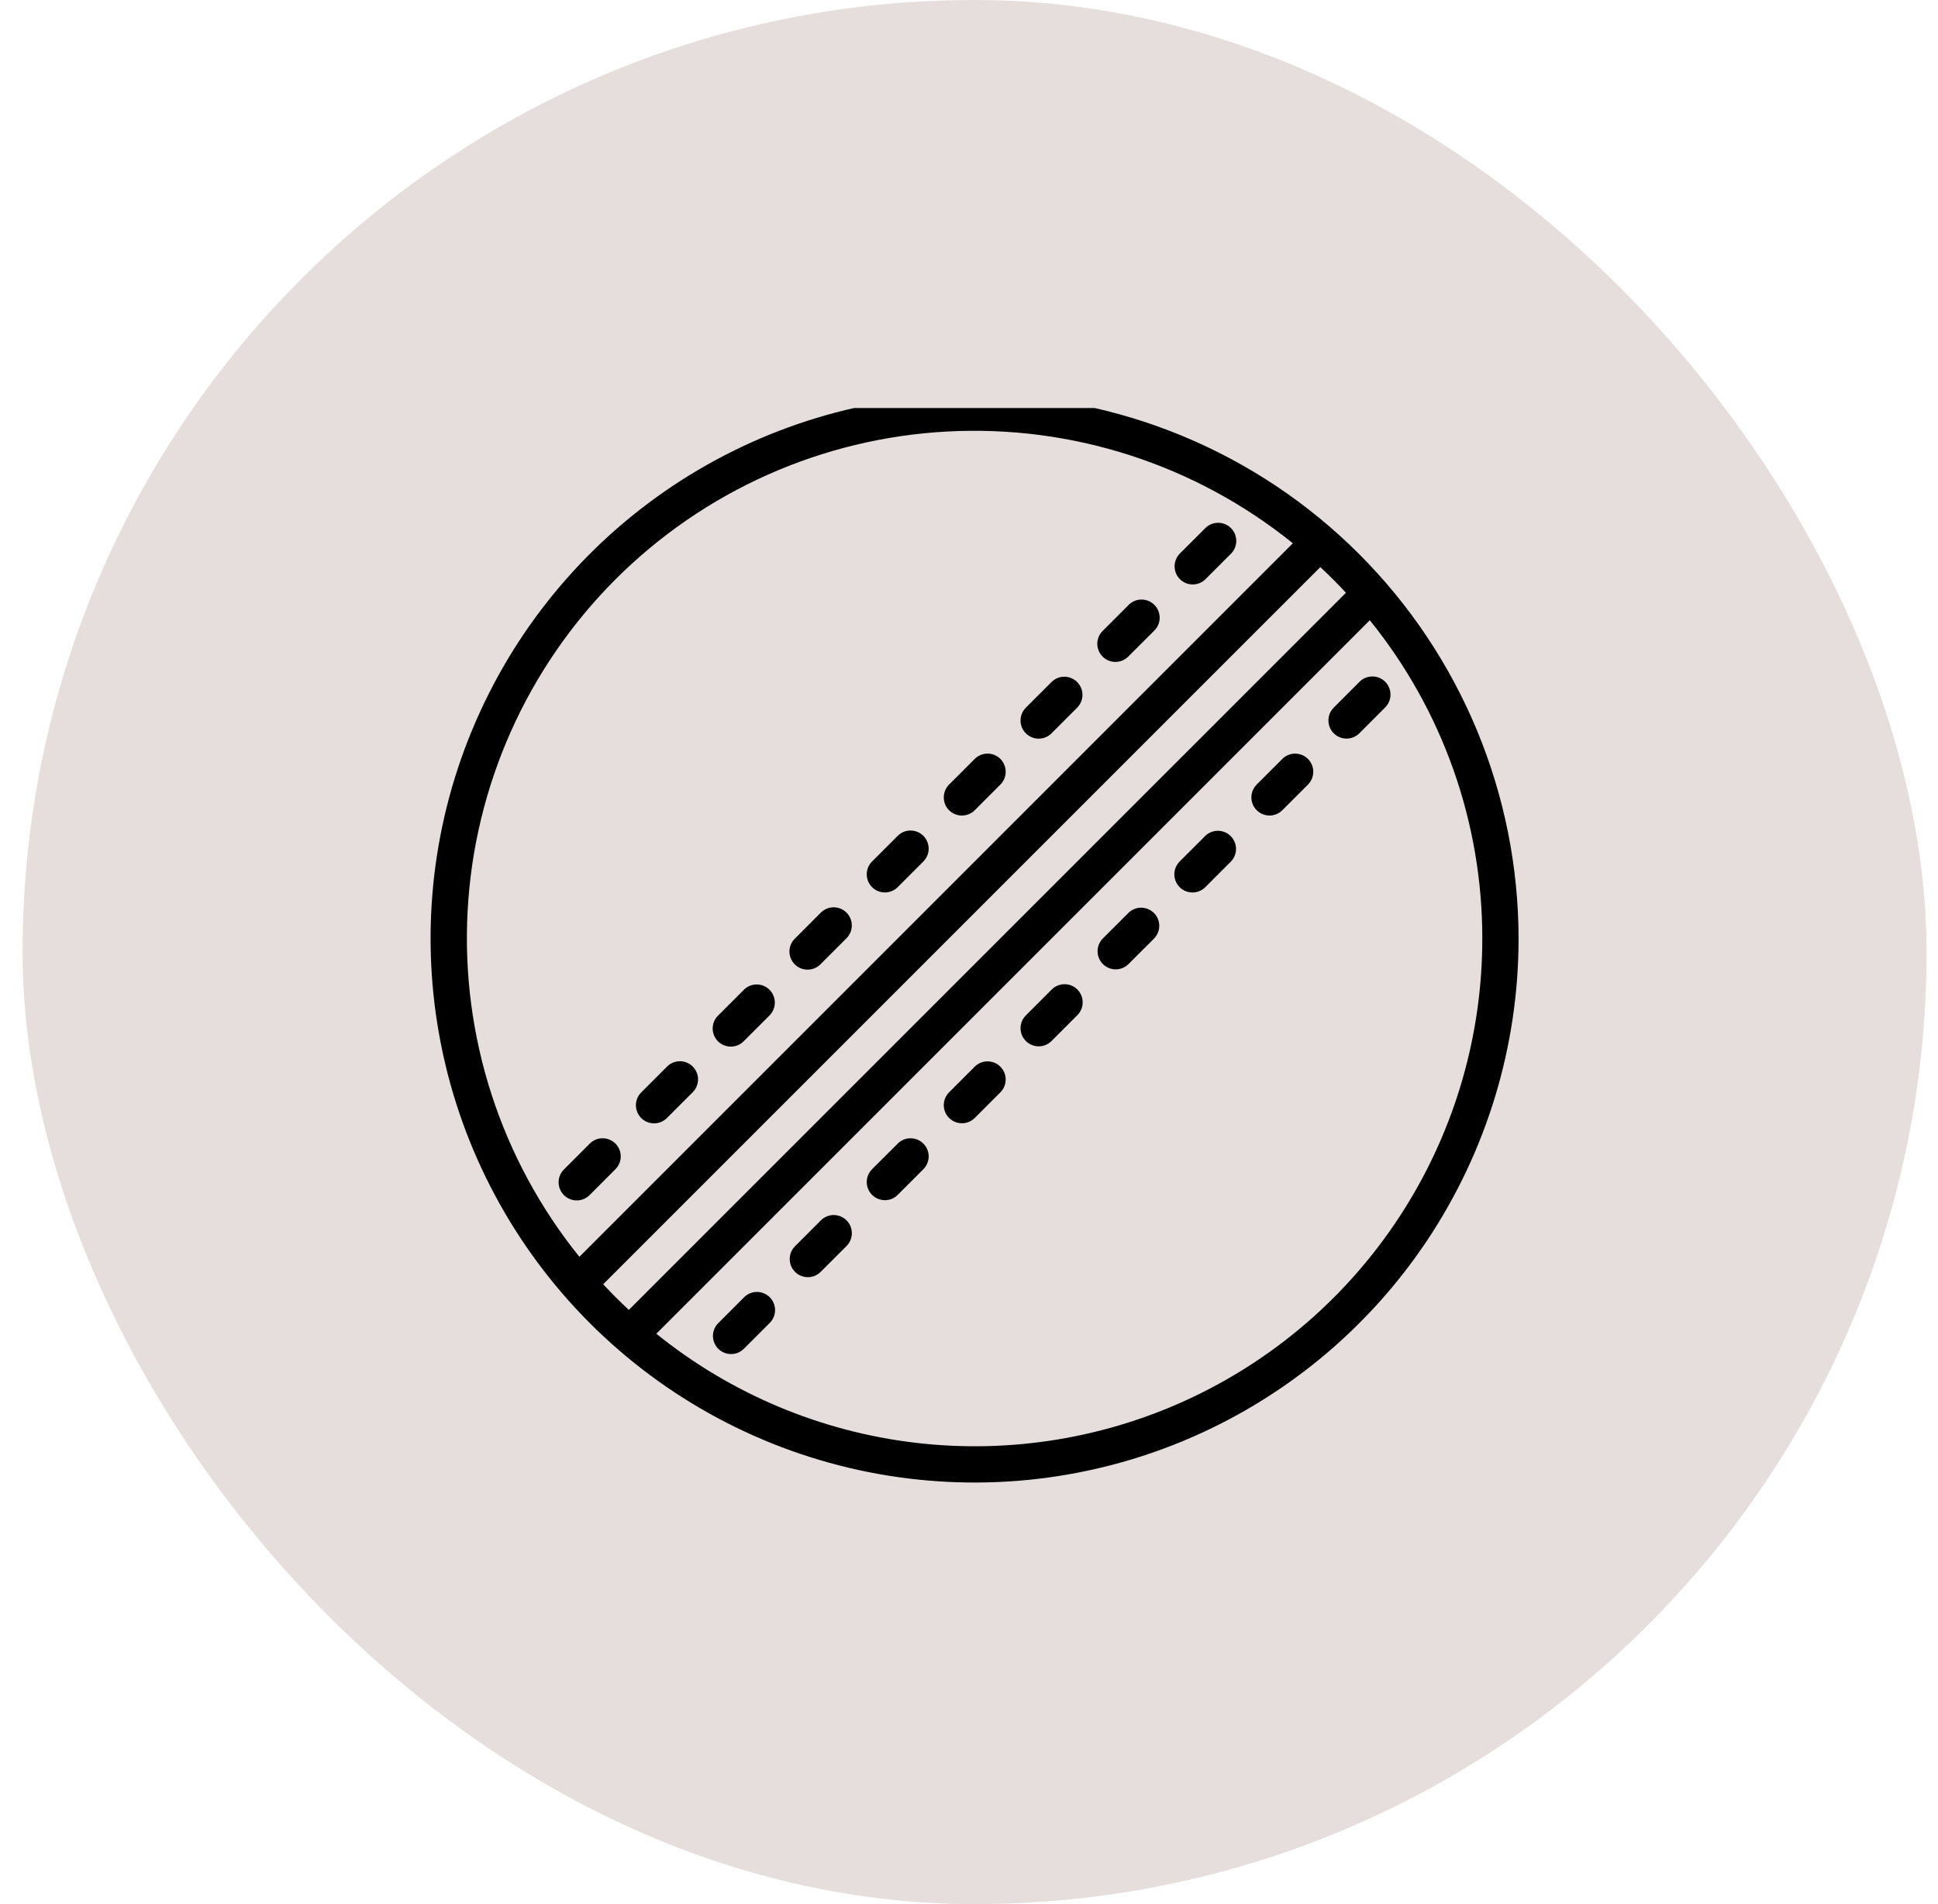 <svg width="57" height="56" viewBox="0 0 57 56" fill="none" xmlns="http://www.w3.org/2000/svg">
<rect x="0.664" width="56" height="56" rx="28" fill="#805B52" fill-opacity="0.2"/>
<g clip-path="url(#clip0_3208_33873)">
<path d="M28.664 11.602C25.5 11.602 22.406 12.54 19.775 14.298C17.144 16.056 15.093 18.555 13.882 21.479C12.671 24.402 12.354 27.619 12.972 30.723C13.589 33.827 15.113 36.678 17.35 38.915C19.588 41.153 22.439 42.677 25.543 43.294C28.646 43.911 31.863 43.595 34.787 42.384C37.711 41.173 40.209 39.122 41.968 36.491C43.726 33.859 44.664 30.766 44.664 27.602C44.659 23.36 42.972 19.293 39.972 16.293C36.973 13.294 32.906 11.606 28.664 11.602ZM17.041 36.963C14.728 34.096 13.557 30.476 13.753 26.798C13.949 23.12 15.498 19.645 18.102 17.04C20.706 14.436 24.182 12.887 27.86 12.691C31.538 12.494 35.158 13.665 38.025 15.978L17.041 36.963ZM17.741 37.77L38.833 16.679C39.093 16.921 39.344 17.172 39.587 17.433L18.495 38.524C18.235 38.282 17.983 38.031 17.741 37.77ZM43.597 27.602C43.599 30.419 42.804 33.179 41.303 35.563C39.802 37.947 37.657 39.858 35.115 41.074C32.574 42.289 29.74 42.761 26.942 42.434C24.144 42.107 21.495 40.994 19.303 39.225L40.288 18.241C42.431 20.889 43.6 24.194 43.597 27.602Z" fill="black"/>
<path d="M26.403 24.582L25.649 25.336C25.549 25.436 25.492 25.572 25.492 25.713C25.492 25.855 25.548 25.99 25.648 26.09C25.748 26.191 25.884 26.247 26.025 26.247C26.167 26.247 26.303 26.191 26.403 26.091L27.157 25.337C27.207 25.287 27.246 25.228 27.273 25.163C27.3 25.099 27.314 25.029 27.314 24.959C27.314 24.889 27.3 24.82 27.273 24.755C27.246 24.691 27.207 24.632 27.158 24.582C27.108 24.533 27.049 24.493 26.985 24.466C26.92 24.44 26.851 24.426 26.78 24.426C26.71 24.426 26.641 24.439 26.576 24.466C26.512 24.493 26.453 24.532 26.403 24.582Z" fill="black"/>
<path d="M28.668 22.32L27.914 23.074C27.865 23.124 27.825 23.183 27.799 23.247C27.772 23.312 27.758 23.381 27.758 23.451C27.758 23.521 27.772 23.591 27.798 23.656C27.825 23.72 27.864 23.779 27.914 23.829C27.963 23.878 28.022 23.918 28.087 23.944C28.152 23.971 28.221 23.985 28.291 23.985C28.361 23.985 28.43 23.971 28.495 23.945C28.56 23.918 28.619 23.878 28.668 23.829L29.422 23.075C29.523 22.975 29.579 22.839 29.579 22.698C29.579 22.556 29.523 22.421 29.423 22.32C29.323 22.22 29.187 22.164 29.046 22.164C28.904 22.164 28.768 22.22 28.668 22.32Z" fill="black"/>
<path d="M30.927 20.058L30.172 20.813C30.072 20.913 30.016 21.048 30.016 21.19C30.015 21.331 30.072 21.467 30.172 21.567C30.272 21.667 30.407 21.724 30.549 21.724C30.69 21.724 30.826 21.668 30.926 21.568L31.681 20.813C31.781 20.713 31.837 20.578 31.837 20.436C31.837 20.294 31.781 20.159 31.681 20.059C31.581 19.959 31.446 19.902 31.304 19.902C31.163 19.902 31.027 19.958 30.927 20.058Z" fill="black"/>
<path d="M33.19 17.796L32.436 18.55C32.385 18.599 32.345 18.658 32.317 18.723C32.289 18.788 32.274 18.858 32.273 18.929C32.273 19 32.286 19.07 32.313 19.135C32.34 19.201 32.38 19.26 32.43 19.311C32.48 19.361 32.539 19.4 32.605 19.427C32.67 19.454 32.741 19.467 32.811 19.467C32.882 19.466 32.952 19.451 33.017 19.423C33.082 19.395 33.141 19.355 33.19 19.304L33.945 18.55C33.996 18.501 34.037 18.442 34.065 18.377C34.093 18.312 34.107 18.242 34.108 18.171C34.108 18.1 34.095 18.03 34.068 17.964C34.041 17.899 34.002 17.839 33.952 17.789C33.902 17.739 33.842 17.699 33.776 17.672C33.711 17.646 33.641 17.632 33.57 17.633C33.499 17.633 33.429 17.648 33.364 17.676C33.299 17.704 33.24 17.745 33.19 17.796Z" fill="black"/>
<path d="M36.205 15.531C36.105 15.431 35.969 15.375 35.828 15.375C35.687 15.375 35.551 15.431 35.451 15.531L34.696 16.285C34.599 16.386 34.546 16.521 34.547 16.66C34.548 16.8 34.604 16.934 34.703 17.033C34.802 17.132 34.936 17.188 35.076 17.189C35.216 17.19 35.35 17.136 35.451 17.039L36.205 16.285C36.305 16.185 36.361 16.049 36.361 15.908C36.361 15.767 36.305 15.631 36.205 15.531Z" fill="black"/>
<path d="M17.347 33.633L16.593 34.387C16.542 34.437 16.501 34.495 16.473 34.56C16.445 34.626 16.43 34.696 16.43 34.766C16.429 34.837 16.443 34.907 16.469 34.973C16.496 35.038 16.536 35.098 16.586 35.148C16.636 35.198 16.695 35.238 16.761 35.265C16.827 35.291 16.897 35.305 16.968 35.304C17.038 35.304 17.108 35.289 17.174 35.261C17.239 35.233 17.297 35.192 17.347 35.142L18.1 34.387C18.15 34.338 18.189 34.279 18.216 34.214C18.243 34.15 18.257 34.08 18.257 34.01C18.257 33.94 18.243 33.871 18.216 33.806C18.189 33.741 18.15 33.682 18.101 33.633C18.051 33.583 17.992 33.544 17.927 33.517C17.863 33.49 17.793 33.477 17.723 33.477C17.653 33.477 17.584 33.49 17.519 33.517C17.454 33.544 17.396 33.583 17.347 33.633Z" fill="black"/>
<path d="M19.614 31.373L18.86 32.127C18.81 32.177 18.771 32.236 18.744 32.3C18.717 32.365 18.703 32.434 18.703 32.505C18.703 32.575 18.717 32.644 18.744 32.709C18.77 32.773 18.81 32.832 18.859 32.882C18.909 32.931 18.968 32.971 19.032 32.998C19.097 33.024 19.166 33.038 19.236 33.038C19.306 33.038 19.376 33.024 19.441 32.998C19.505 32.971 19.564 32.931 19.614 32.882L20.368 32.128C20.419 32.079 20.459 32.02 20.487 31.955C20.515 31.89 20.53 31.82 20.531 31.749C20.531 31.678 20.518 31.608 20.491 31.542C20.464 31.477 20.424 31.417 20.374 31.367C20.324 31.317 20.265 31.277 20.199 31.251C20.134 31.224 20.063 31.21 19.993 31.211C19.922 31.212 19.852 31.226 19.787 31.254C19.722 31.282 19.663 31.322 19.614 31.373Z" fill="black"/>
<path d="M21.878 29.11L21.124 29.864C21.073 29.913 21.032 29.972 21.004 30.037C20.976 30.102 20.962 30.172 20.961 30.243C20.96 30.314 20.974 30.384 21.001 30.45C21.027 30.515 21.067 30.575 21.117 30.625C21.167 30.675 21.227 30.715 21.292 30.741C21.358 30.768 21.428 30.782 21.499 30.781C21.57 30.78 21.64 30.766 21.705 30.738C21.77 30.71 21.829 30.669 21.878 30.618L22.633 29.864C22.682 29.814 22.721 29.755 22.748 29.691C22.775 29.626 22.789 29.556 22.789 29.486C22.789 29.416 22.775 29.347 22.748 29.282C22.721 29.218 22.682 29.159 22.632 29.109C22.583 29.06 22.524 29.02 22.459 28.994C22.395 28.967 22.325 28.953 22.255 28.953C22.185 28.953 22.116 28.967 22.051 28.994C21.986 29.021 21.927 29.06 21.878 29.11Z" fill="black"/>
<path d="M24.136 26.846L23.382 27.601C23.331 27.65 23.29 27.709 23.262 27.774C23.234 27.839 23.219 27.909 23.219 27.98C23.218 28.05 23.232 28.121 23.259 28.186C23.285 28.252 23.325 28.311 23.375 28.361C23.425 28.411 23.485 28.451 23.55 28.478C23.616 28.505 23.686 28.518 23.757 28.517C23.828 28.517 23.898 28.502 23.963 28.474C24.028 28.446 24.087 28.406 24.136 28.355L24.89 27.601C24.941 27.551 24.982 27.492 25.01 27.427C25.038 27.362 25.053 27.292 25.053 27.222C25.054 27.151 25.04 27.081 25.014 27.015C24.987 26.949 24.947 26.89 24.897 26.84C24.847 26.79 24.787 26.75 24.722 26.723C24.656 26.697 24.586 26.683 24.515 26.684C24.444 26.684 24.374 26.699 24.309 26.727C24.244 26.755 24.185 26.796 24.136 26.846Z" fill="black"/>
<path d="M30.549 30.773C30.619 30.773 30.688 30.76 30.753 30.733C30.818 30.706 30.877 30.667 30.926 30.617L31.681 29.862C31.732 29.813 31.772 29.754 31.8 29.689C31.828 29.624 31.843 29.554 31.843 29.483C31.844 29.413 31.831 29.342 31.804 29.277C31.777 29.211 31.737 29.152 31.687 29.102C31.637 29.051 31.578 29.012 31.512 28.985C31.447 28.958 31.376 28.945 31.305 28.945C31.235 28.946 31.165 28.961 31.1 28.989C31.035 29.017 30.976 29.057 30.926 29.108L30.172 29.863C30.097 29.937 30.046 30.032 30.026 30.136C30.005 30.239 30.016 30.346 30.056 30.444C30.097 30.541 30.165 30.625 30.253 30.683C30.34 30.742 30.443 30.773 30.549 30.773Z" fill="black"/>
<path d="M32.815 28.51C32.956 28.509 33.092 28.453 33.191 28.353L33.946 27.599C34.043 27.499 34.097 27.364 34.096 27.224C34.095 27.084 34.039 26.95 33.94 26.852C33.841 26.753 33.707 26.697 33.567 26.695C33.427 26.694 33.293 26.748 33.192 26.845L32.437 27.599C32.363 27.674 32.312 27.769 32.291 27.872C32.271 27.976 32.282 28.083 32.322 28.18C32.362 28.278 32.431 28.361 32.518 28.42C32.606 28.478 32.709 28.509 32.815 28.51Z" fill="black"/>
<path d="M35.073 26.248C35.214 26.248 35.35 26.192 35.45 26.092L36.204 25.337C36.301 25.237 36.355 25.102 36.354 24.962C36.352 24.823 36.296 24.689 36.197 24.59C36.099 24.491 35.965 24.435 35.825 24.434C35.685 24.432 35.55 24.486 35.45 24.583L34.695 25.337C34.621 25.412 34.57 25.507 34.549 25.611C34.529 25.714 34.539 25.821 34.58 25.919C34.62 26.016 34.689 26.1 34.776 26.158C34.864 26.217 34.967 26.248 35.073 26.248Z" fill="black"/>
<path d="M37.338 23.985C37.479 23.985 37.615 23.929 37.715 23.829L38.469 23.075C38.569 22.975 38.625 22.839 38.626 22.698C38.626 22.556 38.569 22.421 38.469 22.32C38.369 22.22 38.234 22.164 38.092 22.164C37.951 22.164 37.815 22.22 37.715 22.32L36.961 23.074C36.886 23.149 36.836 23.244 36.815 23.347C36.794 23.451 36.805 23.558 36.845 23.655C36.886 23.753 36.954 23.836 37.042 23.895C37.129 23.953 37.232 23.985 37.338 23.985Z" fill="black"/>
<path d="M39.603 21.722C39.744 21.722 39.88 21.666 39.98 21.566L40.734 20.811C40.785 20.762 40.826 20.703 40.854 20.638C40.882 20.573 40.896 20.503 40.897 20.433C40.898 20.362 40.884 20.291 40.857 20.226C40.831 20.16 40.791 20.101 40.741 20.051C40.691 20.001 40.631 19.961 40.566 19.934C40.5 19.907 40.43 19.894 40.359 19.895C40.288 19.895 40.218 19.91 40.153 19.938C40.088 19.966 40.029 20.006 39.98 20.057L39.227 20.811C39.152 20.886 39.101 20.981 39.081 21.084C39.06 21.188 39.071 21.295 39.111 21.393C39.151 21.49 39.22 21.573 39.307 21.632C39.395 21.691 39.498 21.722 39.603 21.722Z" fill="black"/>
<path d="M21.125 39.667C21.225 39.767 21.36 39.823 21.502 39.823C21.643 39.823 21.779 39.767 21.879 39.667L22.633 38.913C22.684 38.864 22.725 38.805 22.753 38.74C22.781 38.675 22.795 38.605 22.796 38.534C22.797 38.463 22.783 38.393 22.756 38.327C22.729 38.262 22.69 38.202 22.64 38.152C22.589 38.102 22.53 38.062 22.464 38.036C22.399 38.009 22.328 37.995 22.258 37.996C22.187 37.997 22.117 38.011 22.052 38.039C21.987 38.068 21.928 38.108 21.879 38.159L21.125 38.913C21.025 39.013 20.969 39.149 20.969 39.29C20.969 39.431 21.025 39.567 21.125 39.667Z" fill="black"/>
<path d="M23.76 37.562C23.902 37.562 24.037 37.505 24.137 37.406L24.892 36.651C24.942 36.602 24.983 36.543 25.011 36.478C25.039 36.413 25.054 36.343 25.054 36.272C25.055 36.202 25.041 36.131 25.015 36.066C24.988 36 24.948 35.941 24.898 35.891C24.848 35.84 24.788 35.801 24.723 35.774C24.657 35.747 24.587 35.734 24.516 35.734C24.446 35.735 24.376 35.75 24.311 35.778C24.245 35.806 24.187 35.846 24.137 35.897L23.383 36.651C23.308 36.726 23.257 36.821 23.237 36.924C23.216 37.028 23.227 37.135 23.267 37.233C23.308 37.33 23.376 37.413 23.463 37.472C23.551 37.53 23.654 37.562 23.76 37.562H23.76Z" fill="black"/>
<path d="M26.025 35.298C26.167 35.298 26.302 35.242 26.402 35.142L27.157 34.387C27.207 34.338 27.246 34.279 27.273 34.214C27.3 34.15 27.314 34.08 27.314 34.01C27.314 33.94 27.3 33.871 27.273 33.806C27.246 33.741 27.207 33.682 27.157 33.633C27.108 33.583 27.049 33.544 26.984 33.517C26.92 33.49 26.85 33.477 26.78 33.477C26.71 33.477 26.641 33.49 26.576 33.517C26.511 33.544 26.453 33.583 26.403 33.633L25.648 34.387C25.574 34.462 25.523 34.557 25.502 34.66C25.482 34.764 25.492 34.871 25.533 34.968C25.573 35.066 25.642 35.149 25.729 35.208C25.817 35.266 25.92 35.298 26.025 35.298Z" fill="black"/>
<path d="M28.291 33.035C28.361 33.036 28.43 33.022 28.495 32.995C28.56 32.969 28.619 32.929 28.668 32.88L29.422 32.126C29.522 32.026 29.579 31.89 29.579 31.748C29.579 31.607 29.523 31.471 29.422 31.371C29.323 31.271 29.187 31.215 29.045 31.215C28.904 31.215 28.768 31.271 28.668 31.371L27.914 32.125C27.839 32.2 27.789 32.295 27.768 32.398C27.747 32.502 27.758 32.609 27.798 32.706C27.839 32.804 27.907 32.887 27.995 32.946C28.082 33.004 28.186 33.035 28.291 33.035Z" fill="black"/>
</g>
<defs>
<clipPath id="clip0_3208_33873">
<rect width="32" height="32" fill="white" transform="translate(12.664 12)"/>
</clipPath>
</defs>
</svg>
